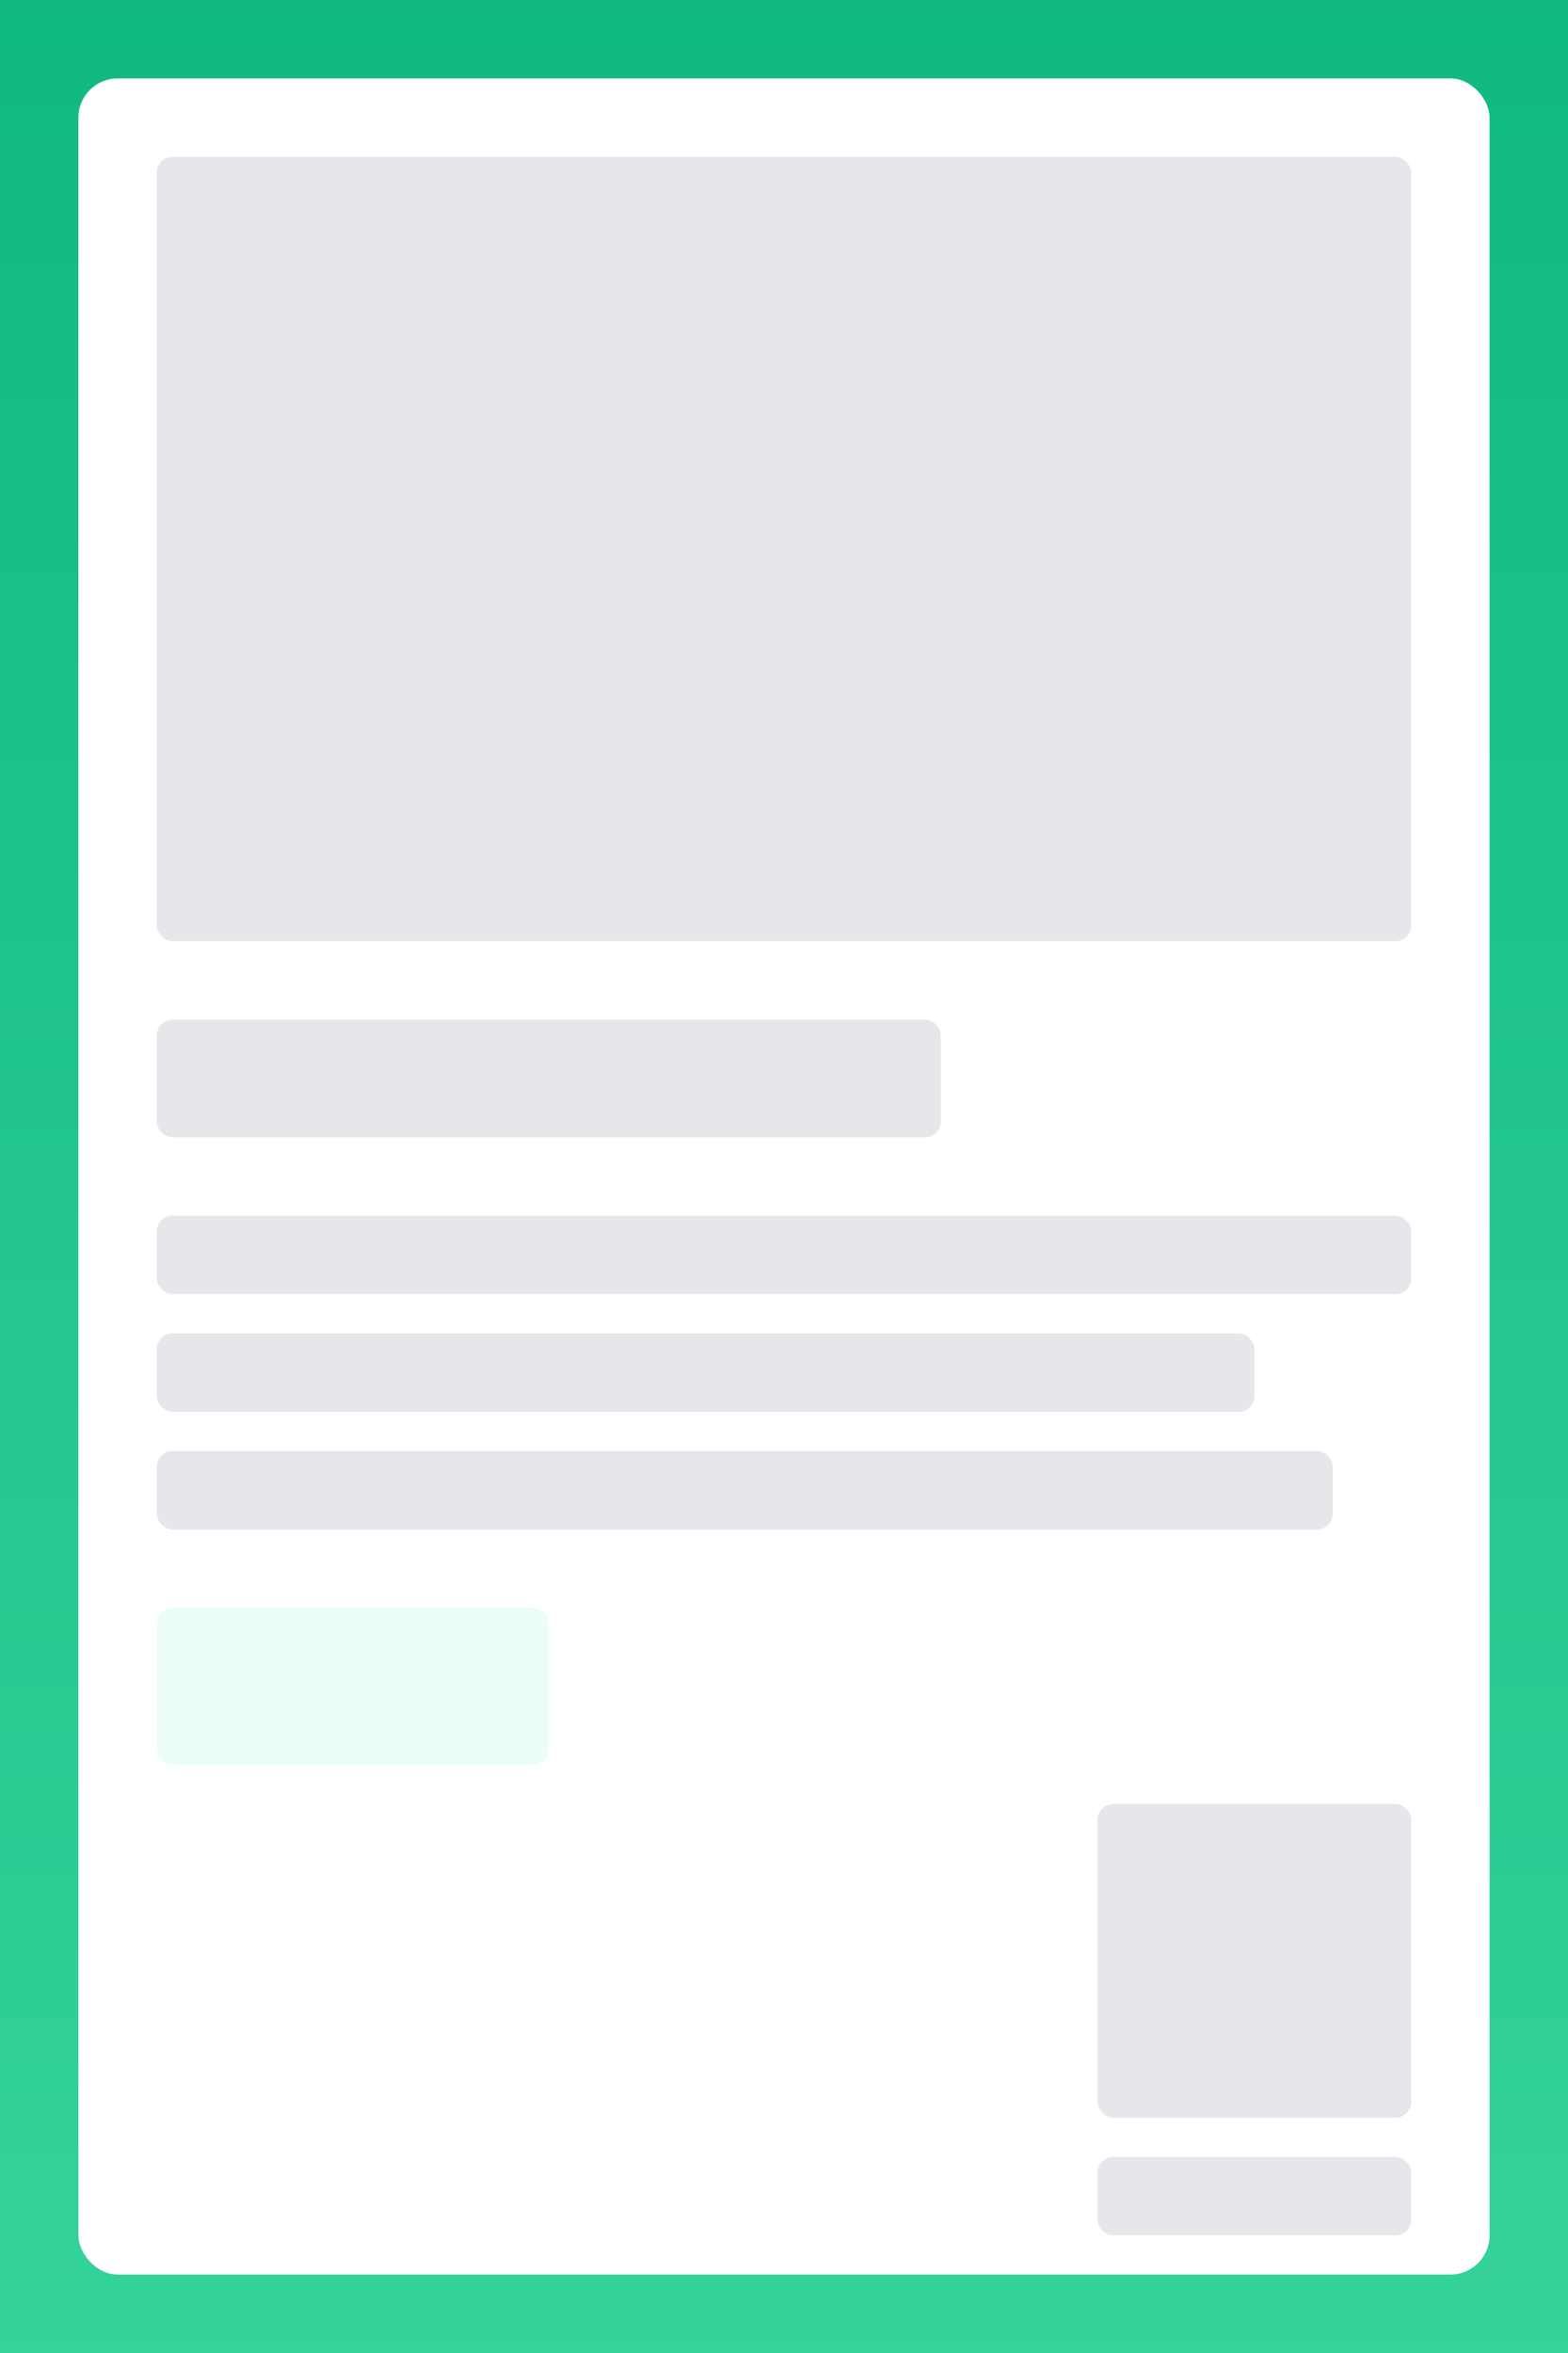 <?xml version="1.0" encoding="UTF-8"?>
<svg width="400" height="600" viewBox="0 0 400 600" xmlns="http://www.w3.org/2000/svg">
  <rect x="0" y="0" width="400" height="600" fill="#333333" stroke="none"/>
  <!-- 背景 -->
  <defs>
    <linearGradient id="bg" x1="0" y1="0" x2="0" y2="1">
      <stop offset="0%" stop-color="#10B981"/>
      <stop offset="100%" stop-color="#34D399"/>
    </linearGradient>
  </defs>
  <rect width="400" height="600" fill="url(#bg)"/>
  
  <!-- 内容区域 -->
  <rect x="20" y="20" width="360" height="560" fill="white" rx="10"/>
  
  <!-- 产品图片区域 -->
  <rect x="40" y="40" width="320" height="200" fill="#E5E7EB" rx="4"/>
  
  <!-- 产品名称 -->
  <rect x="40" y="260" width="200" height="30" fill="#E5E7EB" rx="4"/>
  
  <!-- 产品特点 -->
  <rect x="40" y="310" width="320" height="20" fill="#E5E7EB" rx="4"/>
  <rect x="40" y="340" width="280" height="20" fill="#E5E7EB" rx="4"/>
  <rect x="40" y="370" width="300" height="20" fill="#E5E7EB" rx="4"/>
  
  <!-- 价格标签 -->
  <rect x="40" y="410" width="100" height="40" fill="#ECFDF5" rx="4"/>
  
  <!-- 二维码区域 -->
  <rect x="280" y="460" width="80" height="80" fill="#E5E7EB" rx="4"/>
  <rect x="280" y="550" width="80" height="20" fill="#E5E7EB" rx="4"/>
</svg> 